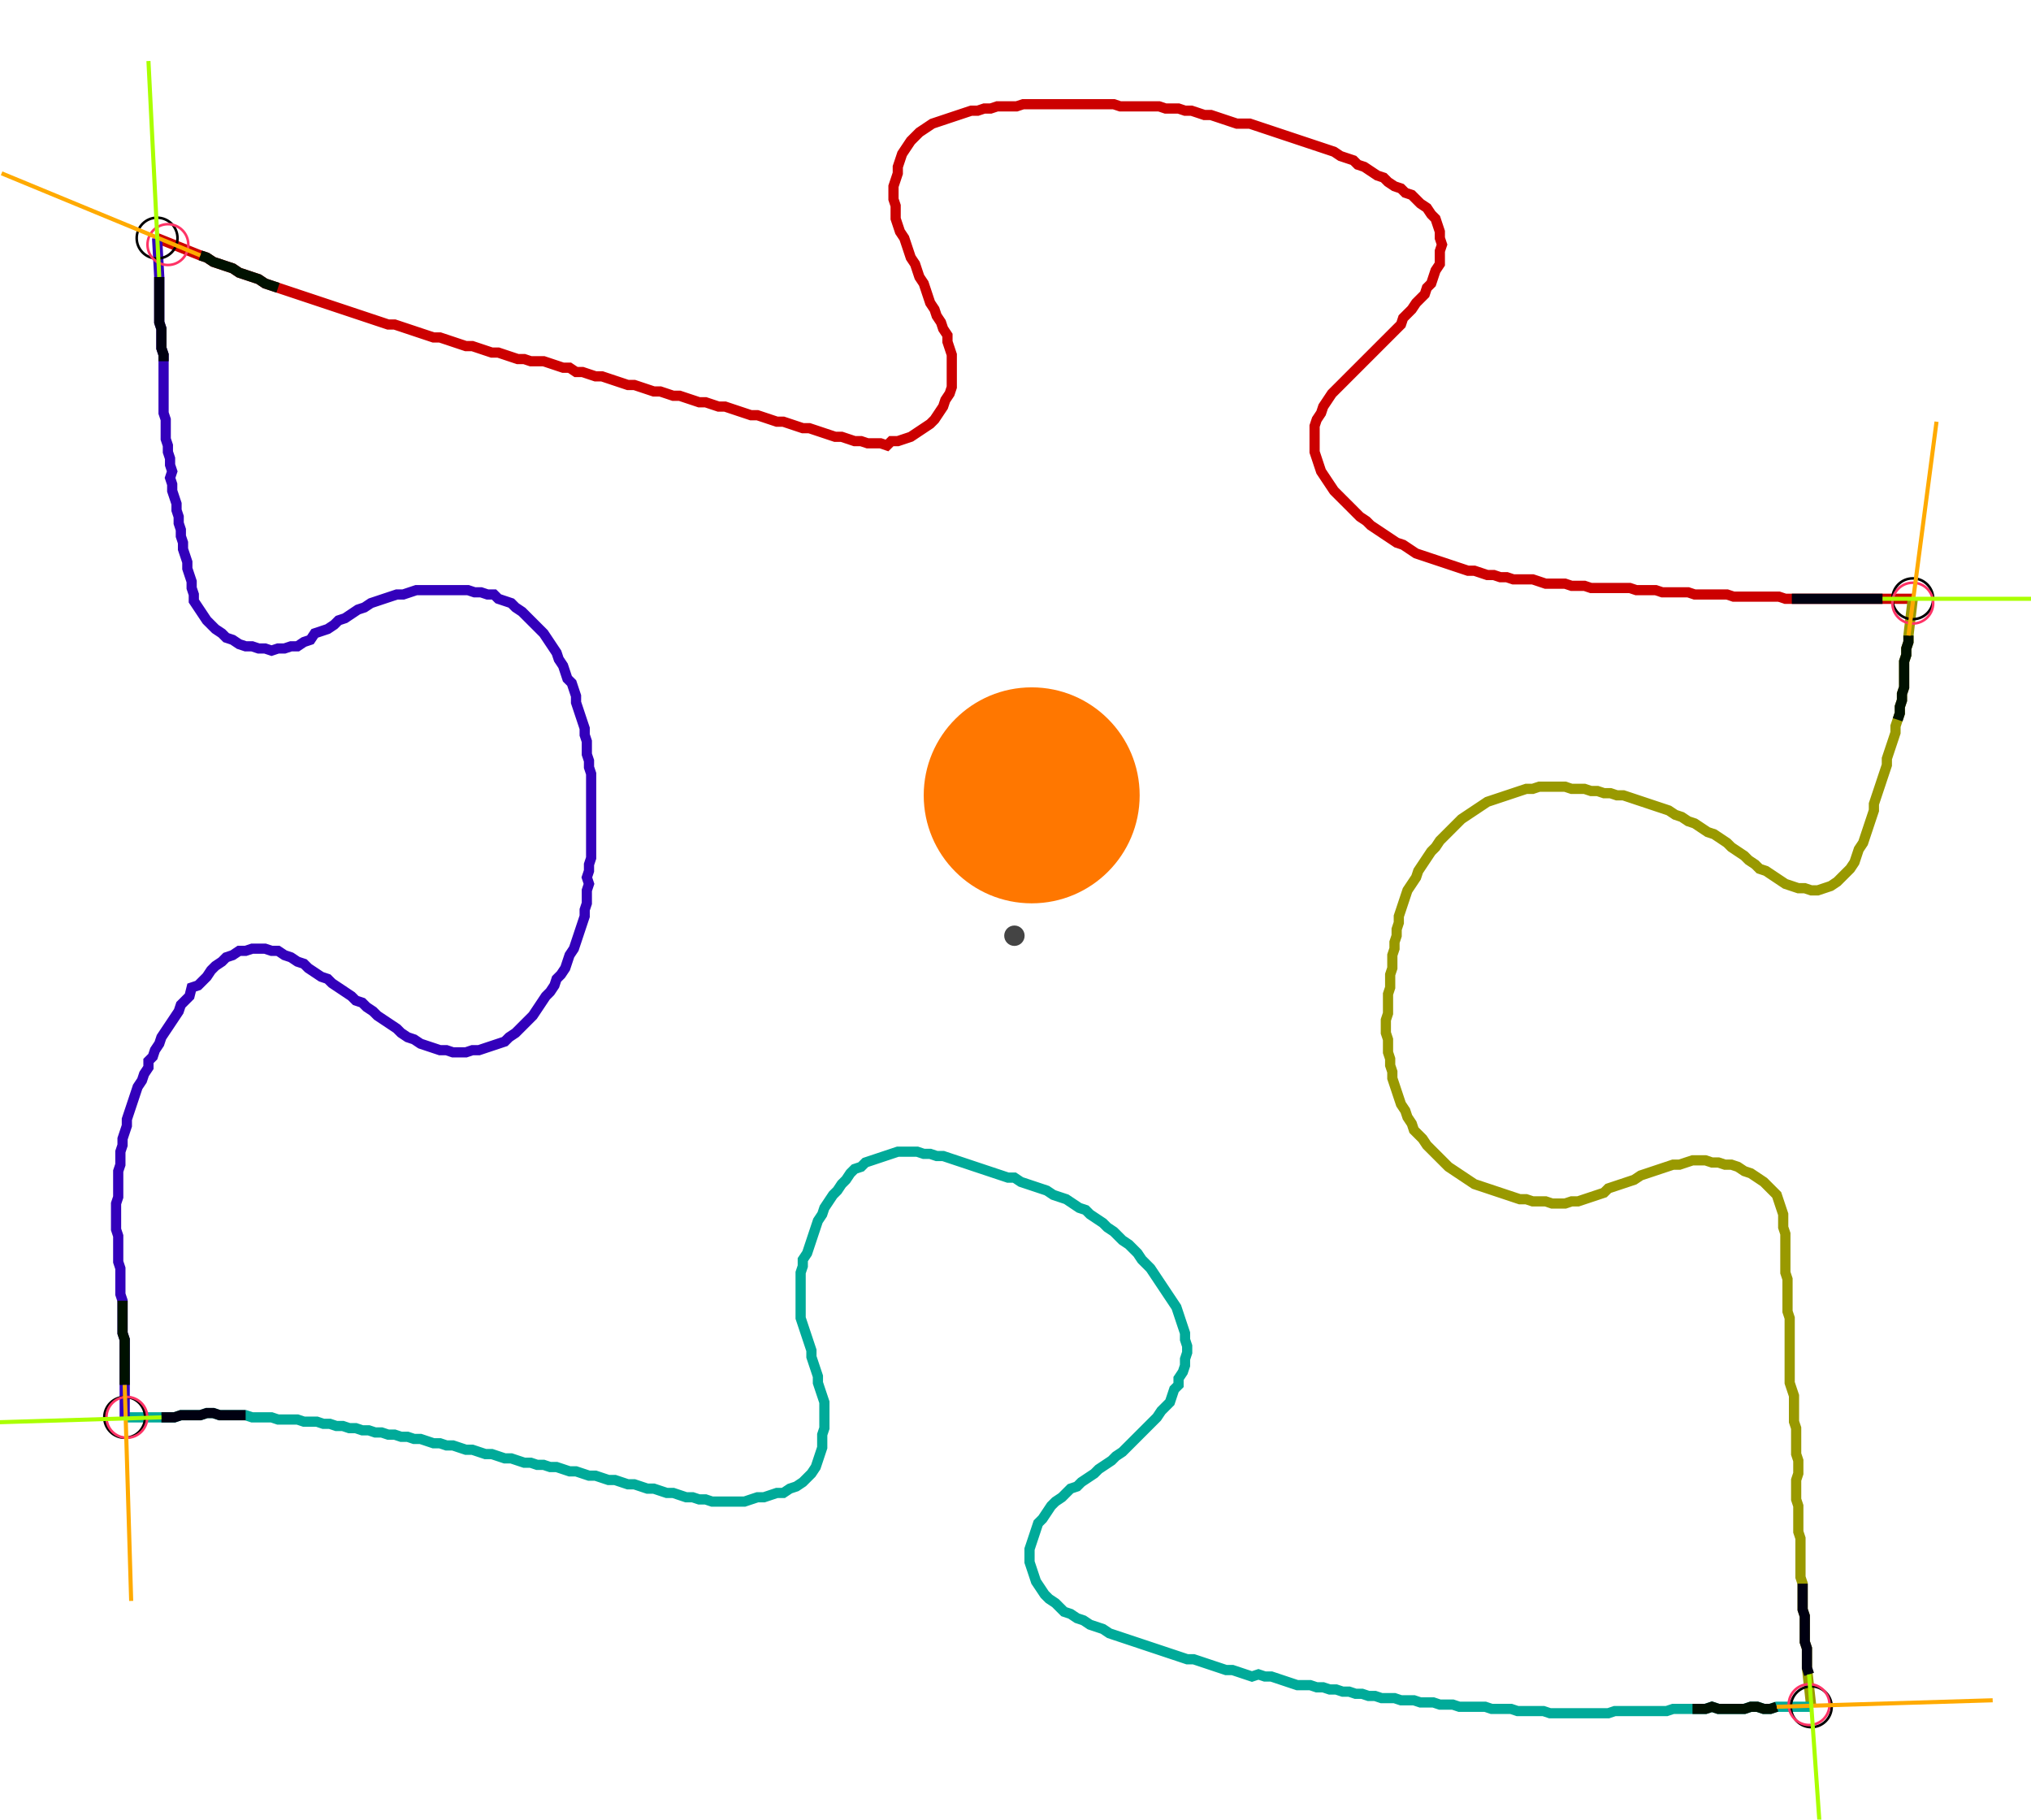 <?xml version="1.0" encoding="UTF-8" standalone="no"?><svg width="530.159" height="474.921" viewBox="-10 -10 196.72 178.307" xmlns="http://www.w3.org/2000/svg" xmlns:xlink="http://www.w3.org/1999/xlink"><polyline points="4.233,13.333 8.466,15.026 9.101,15.238 9.735,15.661 10.37,15.873 11.005,16.085 11.64,16.296 12.275,16.72 12.91,16.931 13.545,17.143 14.18,17.354 14.815,17.778 15.45,17.989 16.085,18.201 16.72,18.413 17.354,18.624 17.989,18.836 18.624,19.048 19.259,19.259 19.894,19.471 20.529,19.683 21.164,19.894 21.799,20.106 22.434,20.317 23.069,20.529 23.704,20.741 24.339,20.952 24.974,21.164 25.608,21.376 26.243,21.587 26.878,21.799 27.513,21.799 28.148,22.011 28.783,22.222 29.418,22.434 30.053,22.646 30.688,22.857 31.323,23.069 31.958,23.069 32.593,23.28 33.228,23.492 33.862,23.704 34.497,23.915 35.132,23.915 35.767,24.127 36.402,24.339 37.037,24.55 37.672,24.55 38.307,24.762 38.942,24.974 39.577,25.185 40.212,25.185 40.847,25.397 41.481,25.397 42.116,25.397 42.751,25.608 43.386,25.82 44.021,26.032 44.656,26.032 45.291,26.455 45.926,26.455 46.561,26.667 47.196,26.878 47.831,26.878 48.466,27.09 49.101,27.302 49.735,27.513 50.37,27.725 51.005,27.725 51.64,27.937 52.275,28.148 52.91,28.36 53.545,28.36 54.18,28.571 54.815,28.783 55.45,28.783 56.085,28.995 56.72,29.206 57.354,29.418 57.989,29.418 58.624,29.63 59.259,29.841 59.894,29.841 60.529,30.053 61.164,30.265 61.799,30.476 62.434,30.688 63.069,30.688 63.704,30.899 64.339,31.111 64.974,31.323 65.608,31.323 66.243,31.534 66.878,31.746 67.513,31.958 68.148,31.958 68.783,32.169 69.418,32.381 70.053,32.593 70.688,32.804 71.323,32.804 71.958,33.016 72.593,33.228 73.228,33.228 73.862,33.439 74.497,33.439 75.132,33.439 75.767,33.651 76.19,33.228 76.825,33.228 77.46,33.016 78.095,32.804 78.73,32.381 79.365,31.958 80.0,31.534 80.423,31.111 80.847,30.476 81.27,29.841 81.481,29.206 81.905,28.571 82.116,27.937 82.116,27.302 82.116,26.667 82.116,26.032 82.116,25.397 82.116,24.762 81.905,24.127 81.693,23.492 81.693,22.857 81.27,22.222 81.058,21.587 80.635,20.952 80.423,20.317 80.0,19.683 79.788,19.048 79.577,18.413 79.365,17.778 78.942,17.143 78.73,16.508 78.519,15.873 78.095,15.238 77.884,14.603 77.672,13.968 77.46,13.333 77.037,12.698 76.825,12.063 76.614,11.429 76.614,10.794 76.614,10.159 76.402,9.524 76.402,8.889 76.402,8.254 76.614,7.619 76.825,6.984 76.825,6.349 77.037,5.714 77.249,5.079 77.672,4.444 78.095,3.81 78.519,3.386 78.942,2.963 79.577,2.54 80.212,2.116 80.847,1.905 81.481,1.693 82.116,1.481 82.751,1.27 83.386,1.058 84.021,0.847 84.656,0.847 85.291,0.635 85.926,0.635 86.561,0.423 87.196,0.423 87.831,0.423 88.466,0.423 89.101,0.212 89.735,0.212 90.37,0.212 91.005,0.212 91.64,0.212 92.275,0.212 92.91,0.212 93.545,0.212 94.18,0.212 94.815,0.212 95.45,0.212 96.085,0.212 96.72,0.212 97.354,0.212 97.989,0.212 98.624,0.423 99.259,0.423 99.894,0.423 100.529,0.423 101.164,0.423 101.799,0.423 102.434,0.423 103.069,0.635 103.704,0.635 104.339,0.635 104.974,0.847 105.608,0.847 106.243,1.058 106.878,1.27 107.513,1.27 108.148,1.481 108.783,1.693 109.418,1.905 110.053,2.116 110.688,2.116 111.323,2.116 111.958,2.328 112.593,2.54 113.228,2.751 113.862,2.963 114.497,3.175 115.132,3.386 115.767,3.598 116.402,3.81 117.037,4.021 117.672,4.233 118.307,4.444 118.942,4.656 119.577,4.868 120.212,5.291 120.847,5.503 121.481,5.714 121.905,6.138 122.54,6.349 123.175,6.772 123.81,7.196 124.444,7.407 124.868,7.831 125.503,8.254 126.138,8.466 126.561,8.889 127.196,9.101 127.619,9.524 128.042,9.947 128.677,10.37 129.101,11.005 129.524,11.429 129.735,12.063 129.947,12.698 129.947,13.333 130.159,13.968 129.947,14.603 129.947,15.238 129.947,15.873 129.524,16.508 129.312,17.143 129.101,17.778 128.677,18.201 128.466,18.836 128.042,19.259 127.619,19.683 127.196,20.317 126.772,20.741 126.349,21.164 126.138,21.799 125.714,22.222 125.291,22.646 124.868,23.069 124.444,23.492 124.021,23.915 123.598,24.339 123.175,24.762 122.751,25.185 122.328,25.608 121.905,26.032 121.481,26.455 121.058,26.878 120.635,27.302 120.212,27.725 119.788,28.148 119.365,28.571 118.942,29.206 118.519,29.841 118.307,30.476 117.884,31.111 117.672,31.746 117.672,32.381 117.672,33.016 117.672,33.651 117.672,34.286 117.884,34.921 118.095,35.556 118.307,36.19 118.73,36.825 119.153,37.46 119.577,38.095 120,38.519 120.423,38.942 120.847,39.365 121.27,39.788 121.693,40.212 122.116,40.635 122.751,41.058 123.175,41.481 123.81,41.905 124.444,42.328 125.079,42.751 125.714,43.175 126.349,43.386 126.984,43.81 127.619,44.233 128.254,44.444 128.889,44.656 129.524,44.868 130.159,45.079 130.794,45.291 131.429,45.503 132.063,45.714 132.698,45.926 133.333,45.926 133.968,46.138 134.603,46.349 135.238,46.349 135.873,46.561 136.508,46.561 137.143,46.772 137.778,46.772 138.413,46.772 139.048,46.772 139.683,46.984 140.317,47.196 140.952,47.196 141.587,47.196 142.222,47.196 142.857,47.407 143.492,47.407 144.127,47.407 144.762,47.619 145.397,47.619 146.032,47.619 146.667,47.619 147.302,47.619 147.937,47.619 148.571,47.619 149.206,47.831 149.841,47.831 150.476,47.831 151.111,47.831 151.746,48.042 152.381,48.042 153.016,48.042 153.651,48.042 154.286,48.042 154.921,48.254 155.556,48.254 156.19,48.254 156.825,48.254 157.46,48.254 158.095,48.254 158.73,48.466 159.365,48.466 160.0,48.466 160.635,48.466 161.27,48.466 161.905,48.466 162.54,48.466 163.175,48.466 163.81,48.677 164.444,48.677 165.079,48.677 165.714,48.677 166.349,48.677 166.984,48.677 167.619,48.677 168.254,48.677 168.889,48.677 169.524,48.677 170.159,48.677 170.794,48.677 171.429,48.677 172.063,48.677 172.698,48.677 173.333,48.677 176.296,48.677" style="fill:none; stroke:#cc0000; stroke-width:1.0"  /><polyline points="176.296,48.677 175.873,52.275 175.873,52.91 175.661,53.545 175.661,54.18 175.45,54.815 175.45,55.45 175.45,56.085 175.45,56.72 175.45,57.354 175.238,57.989 175.238,58.624 175.026,59.259 175.026,59.894 174.815,60.529 174.603,61.164 174.603,61.799 174.392,62.434 174.18,63.069 173.968,63.704 173.757,64.339 173.757,64.974 173.545,65.608 173.333,66.243 173.122,66.878 172.91,67.513 172.698,68.148 172.487,68.783 172.487,69.418 172.275,70.053 172.063,70.688 171.852,71.323 171.64,71.958 171.429,72.593 171.005,73.228 170.794,73.862 170.582,74.497 170.159,75.132 169.735,75.556 169.312,75.979 168.889,76.402 168.254,76.825 167.619,77.037 166.984,77.249 166.349,77.249 165.714,77.037 165.079,77.037 164.444,76.825 163.81,76.614 163.175,76.19 162.54,75.767 161.905,75.344 161.27,75.132 160.847,74.709 160.212,74.286 159.788,73.862 159.153,73.439 158.519,73.016 158.095,72.593 157.46,72.169 156.825,71.746 156.19,71.534 155.556,71.111 154.921,70.688 154.286,70.476 153.651,70.053 153.016,69.841 152.381,69.418 151.746,69.206 151.111,68.995 150.476,68.783 149.841,68.571 149.206,68.36 148.571,68.148 147.937,67.937 147.302,67.937 146.667,67.725 146.032,67.725 145.397,67.513 144.762,67.513 144.127,67.302 143.492,67.302 142.857,67.302 142.222,67.09 141.587,67.09 140.952,67.09 140.317,67.09 139.683,67.09 139.048,67.302 138.413,67.302 137.778,67.513 137.143,67.725 136.508,67.937 135.873,68.148 135.238,68.36 134.603,68.571 133.968,68.995 133.333,69.418 132.698,69.841 132.063,70.265 131.64,70.688 131.217,71.111 130.794,71.534 130.37,71.958 129.947,72.381 129.524,73.016 129.101,73.439 128.677,74.074 128.254,74.709 127.831,75.344 127.619,75.979 127.196,76.614 126.772,77.249 126.561,77.884 126.349,78.519 126.138,79.153 125.926,79.788 125.926,80.423 125.714,81.058 125.714,81.693 125.503,82.328 125.503,82.963 125.291,83.598 125.291,84.233 125.291,84.868 125.079,85.503 125.079,86.138 125.079,86.772 124.868,87.407 124.868,88.042 124.868,88.677 124.868,89.312 124.656,89.947 124.656,90.582 124.656,91.217 124.868,91.852 124.868,92.487 124.868,93.122 125.079,93.757 125.079,94.392 125.291,95.026 125.291,95.661 125.503,96.296 125.714,96.931 125.926,97.566 126.138,98.201 126.561,98.836 126.772,99.471 127.196,100.106 127.407,100.741 127.831,101.164 128.254,101.587 128.677,102.222 129.101,102.646 129.524,103.069 129.947,103.492 130.37,103.915 130.794,104.339 131.429,104.762 132.063,105.185 132.698,105.608 133.333,106.032 133.968,106.243 134.603,106.455 135.238,106.667 135.873,106.878 136.508,107.09 137.143,107.302 137.778,107.513 138.413,107.513 139.048,107.725 139.683,107.725 140.317,107.725 140.952,107.937 141.587,107.937 142.222,107.937 142.857,107.725 143.492,107.725 144.127,107.513 144.762,107.302 145.397,107.09 146.032,106.878 146.455,106.455 147.09,106.243 147.725,106.032 148.36,105.82 148.995,105.608 149.63,105.185 150.265,104.974 150.899,104.762 151.534,104.55 152.169,104.339 152.804,104.127 153.439,104.127 154.074,103.915 154.709,103.704 155.344,103.704 155.979,103.704 156.614,103.915 157.249,103.915 157.884,104.127 158.519,104.127 159.153,104.339 159.788,104.762 160.423,104.974 161.058,105.397 161.693,105.82 162.116,106.243 162.54,106.667 162.963,107.09 163.175,107.725 163.386,108.36 163.598,108.995 163.598,109.63 163.598,110.265 163.81,110.899 163.81,111.534 163.81,112.169 163.81,112.804 163.81,113.439 163.81,114.074 163.81,114.709 164.021,115.344 164.021,115.979 164.021,116.614 164.021,117.249 164.021,117.884 164.021,118.519 164.233,119.153 164.233,119.788 164.233,120.423 164.233,121.058 164.233,121.693 164.233,122.328 164.233,122.963 164.233,123.598 164.233,124.233 164.233,124.868 164.233,125.503 164.444,126.138 164.656,126.772 164.656,127.407 164.656,128.042 164.656,128.677 164.656,129.312 164.868,129.947 164.868,130.582 164.868,131.217 164.868,131.852 164.868,132.487 165.079,133.122 165.079,133.757 165.079,134.392 164.868,135.026 164.868,135.661 164.868,136.296 164.868,136.931 165.079,137.566 165.079,138.201 165.079,138.836 165.079,139.471 165.079,140.106 165.291,140.741 165.291,141.376 165.291,142.011 165.291,142.646 165.291,143.28 165.291,143.915 165.291,144.55 165.503,145.185 165.503,145.82 165.503,146.455 165.503,147.09 165.503,147.725 165.714,148.36 165.714,148.995 165.714,149.63 165.714,150.265 165.714,150.899 165.926,151.534 165.926,152.169 165.926,152.804 165.926,153.439 166.349,157.249" style="fill:none; stroke:#999900; stroke-width:1.0"  /><polyline points="166.349,157.249 162.963,157.249 162.328,157.46 161.693,157.46 161.058,157.249 160.423,157.249 159.788,157.46 159.153,157.46 158.519,157.46 157.884,157.46 157.249,157.46 156.614,157.249 155.979,157.46 155.344,157.46 154.709,157.46 154.074,157.46 153.439,157.46 152.804,157.46 152.169,157.672 151.534,157.672 150.899,157.672 150.265,157.672 149.63,157.672 148.995,157.672 148.36,157.672 147.725,157.672 147.09,157.672 146.455,157.884 145.82,157.884 145.185,157.884 144.55,157.884 143.915,157.884 143.28,157.884 142.646,157.884 142.011,157.884 141.376,157.884 140.741,157.884 140.106,157.672 139.471,157.672 138.836,157.672 138.201,157.672 137.566,157.672 136.931,157.46 136.296,157.46 135.661,157.46 135.026,157.46 134.392,157.249 133.757,157.249 133.122,157.249 132.487,157.249 131.852,157.249 131.217,157.037 130.582,157.037 129.947,157.037 129.312,156.825 128.677,156.825 128.042,156.825 127.407,156.614 126.772,156.614 126.138,156.614 125.503,156.402 124.868,156.402 124.233,156.402 123.598,156.19 122.963,156.19 122.328,155.979 121.693,155.979 121.058,155.767 120.423,155.767 119.788,155.556 119.153,155.556 118.519,155.344 117.884,155.344 117.249,155.132 116.614,155.132 115.979,155.132 115.344,154.921 114.709,154.709 114.074,154.497 113.439,154.286 112.804,154.286 112.169,154.074 111.534,154.286 110.899,154.074 110.265,153.862 109.63,153.651 108.995,153.651 108.36,153.439 107.725,153.228 107.09,153.016 106.455,152.804 105.82,152.593 105.185,152.593 104.55,152.381 103.915,152.169 103.28,151.958 102.646,151.746 102.011,151.534 101.376,151.323 100.741,151.111 100.106,150.899 99.471,150.688 98.836,150.476 98.201,150.265 97.566,150.053 96.931,149.63 96.296,149.418 95.661,149.206 95.026,148.783 94.392,148.571 93.757,148.148 93.122,147.937 92.698,147.513 92.275,147.09 91.64,146.667 91.217,146.243 90.794,145.608 90.37,144.974 90.159,144.339 89.947,143.704 89.735,143.069 89.735,142.434 89.735,141.799 89.947,141.164 90.159,140.529 90.37,139.894 90.582,139.259 91.005,138.836 91.429,138.201 91.852,137.566 92.275,137.143 92.91,136.72 93.333,136.296 93.757,135.873 94.392,135.661 94.815,135.238 95.45,134.815 96.085,134.392 96.508,133.968 97.143,133.545 97.778,133.122 98.201,132.698 98.836,132.275 99.259,131.852 99.683,131.429 100.106,131.005 100.529,130.582 100.952,130.159 101.376,129.735 101.799,129.312 102.222,128.889 102.646,128.254 103.069,127.831 103.492,127.407 103.704,126.772 103.915,126.138 104.339,125.714 104.339,125.079 104.762,124.444 104.974,123.81 104.974,123.175 105.185,122.54 105.185,121.905 104.974,121.27 104.974,120.635 104.762,120 104.55,119.365 104.339,118.73 104.127,118.095 103.704,117.46 103.28,116.825 102.857,116.19 102.434,115.556 102.011,114.921 101.587,114.286 101.164,113.862 100.741,113.439 100.317,112.804 99.894,112.381 99.471,111.958 98.836,111.534 98.413,111.111 97.989,110.688 97.354,110.265 96.931,109.841 96.296,109.418 95.661,108.995 95.238,108.571 94.603,108.36 93.968,107.937 93.333,107.513 92.698,107.302 92.063,107.09 91.429,106.667 90.794,106.455 90.159,106.243 89.524,106.032 88.889,105.82 88.254,105.397 87.619,105.397 86.984,105.185 86.349,104.974 85.714,104.762 85.079,104.55 84.444,104.339 83.81,104.127 83.175,103.915 82.54,103.704 81.905,103.492 81.27,103.28 80.635,103.28 80.0,103.069 79.365,103.069 78.73,102.857 78.095,102.857 77.46,102.857 76.825,102.857 76.19,103.069 75.556,103.28 74.921,103.492 74.286,103.704 73.651,103.915 73.228,104.339 72.593,104.55 72.169,104.974 71.746,105.608 71.323,106.032 70.899,106.667 70.476,107.09 70.053,107.725 69.63,108.36 69.418,108.995 68.995,109.63 68.783,110.265 68.571,110.899 68.36,111.534 68.148,112.169 67.937,112.804 67.513,113.439 67.513,114.074 67.302,114.709 67.302,115.344 67.302,115.979 67.302,116.614 67.302,117.249 67.302,117.884 67.302,118.519 67.302,119.153 67.513,119.788 67.725,120.423 67.937,121.058 68.148,121.693 68.36,122.328 68.36,122.963 68.571,123.598 68.783,124.233 68.995,124.868 68.995,125.503 69.206,126.138 69.418,126.772 69.63,127.407 69.63,128.042 69.63,128.677 69.63,129.312 69.63,129.947 69.418,130.582 69.418,131.217 69.418,131.852 69.206,132.487 68.995,133.122 68.783,133.757 68.36,134.392 67.937,134.815 67.513,135.238 66.878,135.661 66.243,135.873 65.608,136.296 64.974,136.296 64.339,136.508 63.704,136.72 63.069,136.72 62.434,136.931 61.799,137.143 61.164,137.143 60.529,137.143 59.894,137.143 59.259,137.143 58.624,137.143 57.989,136.931 57.354,136.931 56.72,136.72 56.085,136.72 55.45,136.508 54.815,136.296 54.18,136.296 53.545,136.085 52.91,135.873 52.275,135.873 51.64,135.661 51.005,135.45 50.37,135.45 49.735,135.238 49.101,135.026 48.466,135.026 47.831,134.815 47.196,134.603 46.561,134.603 45.926,134.392 45.291,134.18 44.656,134.18 44.021,133.968 43.386,133.757 42.751,133.757 42.116,133.545 41.481,133.545 40.847,133.333 40.212,133.333 39.577,133.122 38.942,132.91 38.307,132.91 37.672,132.698 37.037,132.487 36.402,132.487 35.767,132.275 35.132,132.063 34.497,132.063 33.862,131.852 33.228,131.64 32.593,131.64 31.958,131.429 31.323,131.429 30.688,131.217 30.053,131.005 29.418,131.005 28.783,130.794 28.148,130.794 27.513,130.582 26.878,130.582 26.243,130.37 25.608,130.37 24.974,130.159 24.339,130.159 23.704,129.947 23.069,129.947 22.434,129.735 21.799,129.735 21.164,129.524 20.529,129.524 19.894,129.312 19.259,129.312 18.624,129.312 17.989,129.101 17.354,129.101 16.72,129.101 16.085,129.101 15.45,128.889 14.815,128.889 14.18,128.889 13.545,128.889 12.91,128.677 12.275,128.677 11.64,128.677 11.005,128.677 10.37,128.677 9.735,128.466 9.101,128.466 8.466,128.677 7.831,128.677 7.196,128.677 6.561,128.677 5.926,128.889 5.291,128.889 4.656,128.889 1.058,128.889" style="fill:none; stroke:#00aa99; stroke-width:1.0"  /><polyline points="1.058,128.889 1.058,125.714 1.058,125.079 1.058,124.444 1.058,123.81 1.058,123.175 1.058,122.54 1.058,121.905 1.058,121.27 0.847,120.635 0.847,120 0.847,119.365 0.847,118.73 0.847,118.095 0.847,117.46 0.635,116.825 0.635,116.19 0.635,115.556 0.635,114.921 0.635,114.286 0.423,113.651 0.423,113.016 0.423,112.381 0.423,111.746 0.423,111.111 0.212,110.476 0.212,109.841 0.212,109.206 0.212,108.571 0.212,107.937 0.423,107.302 0.423,106.667 0.423,106.032 0.423,105.397 0.423,104.762 0.635,104.127 0.635,103.492 0.635,102.857 0.847,102.222 0.847,101.587 1.058,100.952 1.27,100.317 1.27,99.683 1.481,99.048 1.693,98.413 1.905,97.778 2.116,97.143 2.328,96.508 2.751,95.873 2.963,95.238 3.386,94.603 3.386,93.968 3.81,93.545 4.021,92.91 4.444,92.275 4.656,91.64 5.079,91.005 5.503,90.37 5.926,89.735 6.349,89.101 6.561,88.466 6.984,88.042 7.407,87.619 7.619,86.772 8.254,86.561 8.677,86.138 9.101,85.714 9.524,85.079 9.947,84.656 10.582,84.233 11.005,83.81 11.64,83.598 12.275,83.175 12.91,83.175 13.545,82.963 14.18,82.963 14.815,82.963 15.45,83.175 16.085,83.175 16.72,83.598 17.354,83.81 17.989,84.233 18.624,84.444 19.048,84.868 19.683,85.291 20.317,85.714 20.952,85.926 21.376,86.349 22.011,86.772 22.646,87.196 23.28,87.619 23.704,88.042 24.339,88.254 24.762,88.677 25.397,89.101 25.82,89.524 26.455,89.947 27.09,90.37 27.725,90.794 28.148,91.217 28.783,91.64 29.418,91.852 30.053,92.275 30.688,92.487 31.323,92.698 31.958,92.91 32.593,92.91 33.228,93.122 33.862,93.122 34.497,93.122 35.132,92.91 35.767,92.91 36.402,92.698 37.037,92.487 37.672,92.275 38.307,92.063 38.73,91.64 39.365,91.217 39.788,90.794 40.212,90.37 40.635,89.947 41.058,89.524 41.481,88.889 41.905,88.254 42.328,87.619 42.751,87.196 43.175,86.561 43.386,85.926 43.81,85.503 44.233,84.868 44.444,84.233 44.656,83.598 45.079,82.963 45.291,82.328 45.503,81.693 45.714,81.058 45.926,80.423 46.138,79.788 46.138,79.153 46.349,78.519 46.349,77.884 46.349,77.249 46.561,76.614 46.349,75.979 46.561,75.344 46.561,74.709 46.772,74.074 46.772,73.439 46.772,72.804 46.772,72.169 46.772,71.534 46.772,70.899 46.772,70.265 46.772,69.63 46.772,68.995 46.772,68.36 46.772,67.725 46.772,67.09 46.772,66.455 46.772,65.82 46.561,65.185 46.561,64.55 46.349,63.915 46.349,63.28 46.349,62.646 46.138,62.011 46.138,61.376 45.926,60.741 45.714,60.106 45.503,59.471 45.291,58.836 45.291,58.201 45.079,57.566 44.868,56.931 44.444,56.508 44.233,55.873 44.021,55.238 43.598,54.603 43.386,53.968 42.963,53.333 42.54,52.698 42.116,52.063 41.693,51.64 41.27,51.217 40.847,50.794 40.423,50.37 40.0,49.947 39.365,49.524 38.942,49.101 38.307,48.889 37.672,48.677 37.249,48.254 36.614,48.254 35.979,48.042 35.344,48.042 34.709,47.831 34.074,47.831 33.439,47.831 32.804,47.831 32.169,47.831 31.534,47.831 30.899,47.831 30.265,47.831 29.63,47.831 28.995,48.042 28.36,48.254 27.725,48.254 27.09,48.466 26.455,48.677 25.82,48.889 25.185,49.101 24.55,49.524 23.915,49.735 23.28,50.159 22.646,50.582 22.011,50.794 21.587,51.217 20.952,51.64 20.317,51.852 19.683,52.063 19.259,52.698 18.624,52.91 17.989,53.333 17.354,53.333 16.72,53.545 16.085,53.545 15.45,53.757 14.815,53.545 14.18,53.545 13.545,53.333 12.91,53.333 12.275,53.122 11.64,52.698 11.005,52.487 10.582,52.063 9.947,51.64 9.524,51.217 9.101,50.794 8.677,50.159 8.254,49.524 7.831,48.889 7.831,48.254 7.619,47.619 7.619,46.984 7.407,46.349 7.196,45.714 7.196,45.079 6.984,44.444 6.772,43.81 6.772,43.175 6.561,42.54 6.561,41.905 6.349,41.27 6.349,40.635 6.138,40.0 6.138,39.365 5.926,38.73 5.714,38.095 5.714,37.46 5.503,36.825 5.714,36.19 5.503,35.556 5.503,34.921 5.291,34.286 5.291,33.651 5.079,33.016 5.079,32.381 5.079,31.746 5.079,31.111 4.868,30.476 4.868,29.841 4.868,29.206 4.868,28.571 4.868,27.937 4.868,27.302 4.868,26.667 4.868,26.032 4.868,25.397 4.868,24.762 4.656,24.127 4.656,23.492 4.656,22.857 4.656,22.222 4.444,21.587 4.444,20.952 4.444,20.317 4.444,19.683 4.444,19.048 4.444,18.413 4.444,17.778 4.444,17.143 4.233,13.333" style="fill:none; stroke:#3300bb; stroke-width:1.0"  /><circle cx="4.233" cy="13.333" r="2.0" style="fill:none; stroke:#000000aa; stroke-width:0.25" /><circle cx="176.296" cy="48.677" r="2.0" style="fill:none; stroke:#000000aa; stroke-width:0.25" /><circle cx="166.349" cy="157.249" r="2.0" style="fill:none; stroke:#000000aa; stroke-width:0.25" /><circle cx="1.058" cy="128.889" r="2.0" style="fill:none; stroke:#000000aa; stroke-width:0.25" /><circle cx="5.291" cy="13.968" r="2.0" style="fill:none; stroke:#ff3366aa; stroke-width:0.25" /><circle cx="176.296" cy="49.101" r="2.0" style="fill:none; stroke:#ff3366aa; stroke-width:0.25" /><circle cx="166.138" cy="157.037" r="2.0" style="fill:none; stroke:#ff3366aa; stroke-width:0.25" /><circle cx="1.27" cy="128.889" r="2.0" style="fill:none; stroke:#ff3366aa; stroke-width:0.25" /><polyline points="16.085,18.201 15.45,17.989 14.815,17.778 14.18,17.354 13.545,17.143 12.91,16.931 12.275,16.72 11.64,16.296 11.005,16.085 10.37,15.873 9.735,15.661 9.101,15.238 8.466,15.026" style="fill:none; stroke:#001100; stroke-width:1.0" /><polyline points="4.868,25.397 4.868,24.762 4.656,24.127 4.656,23.492 4.656,22.857 4.656,22.222 4.444,21.587 4.444,20.952 4.444,20.317 4.444,19.683 4.444,19.048 4.444,18.413 4.444,17.778 4.444,17.143" style="fill:none; stroke:#000011; stroke-width:1.0" /><polyline points="174.815,60.529 175.026,59.894 175.026,59.259 175.238,58.624 175.238,57.989 175.45,57.354 175.45,56.72 175.45,56.085 175.45,55.45 175.45,54.815 175.661,54.18 175.661,53.545 175.873,52.91 175.873,52.275" style="fill:none; stroke:#001100; stroke-width:1.0" /><polyline points="164.444,48.677 165.079,48.677 165.714,48.677 166.349,48.677 166.984,48.677 167.619,48.677 168.254,48.677 168.889,48.677 169.524,48.677 170.159,48.677 170.794,48.677 171.429,48.677 172.063,48.677 172.698,48.677 173.333,48.677" style="fill:none; stroke:#000011; stroke-width:1.0" /><polyline points="154.709,157.46 155.344,157.46 155.979,157.46 156.614,157.249 157.249,157.46 157.884,157.46 158.519,157.46 159.153,157.46 159.788,157.46 160.423,157.249 161.058,157.249 161.693,157.46 162.328,157.46 162.963,157.249" style="fill:none; stroke:#001100; stroke-width:1.0" /><polyline points="165.503,145.185 165.503,145.82 165.503,146.455 165.503,147.09 165.503,147.725 165.714,148.36 165.714,148.995 165.714,149.63 165.714,150.265 165.714,150.899 165.926,151.534 165.926,152.169 165.926,152.804 165.926,153.439 166.138,154.074" style="fill:none; stroke:#000011; stroke-width:1.0" /><polyline points="0.847,117.46 0.847,118.095 0.847,118.73 0.847,119.365 0.847,120 0.847,120.635 1.058,121.27 1.058,121.905 1.058,122.54 1.058,123.175 1.058,123.81 1.058,124.444 1.058,125.079 1.058,125.714" style="fill:none; stroke:#001100; stroke-width:1.0" /><polyline points="12.91,128.677 12.275,128.677 11.64,128.677 11.005,128.677 10.37,128.677 9.735,128.466 9.101,128.466 8.466,128.677 7.831,128.677 7.196,128.677 6.561,128.677 5.926,128.889 5.291,128.889 4.656,128.889" style="fill:none; stroke:#000011; stroke-width:1.0" /><polyline points="8.466,15.026 -11.005,6.984" style="fill:none; stroke:#ffaa00; stroke-width:0.4" /><polyline points="4.444,17.143 3.386,-4.021" style="fill:none; stroke:#aaff00; stroke-width:0.4" /><polyline points="175.873,52.275 178.624,31.323" style="fill:none; stroke:#ffaa00; stroke-width:0.4" /><polyline points="173.333,48.677 194.497,48.677" style="fill:none; stroke:#aaff00; stroke-width:0.4" /><polyline points="162.963,157.249 184.127,156.614" style="fill:none; stroke:#ffaa00; stroke-width:0.4" /><polyline points="166.138,154.074 167.619,175.238" style="fill:none; stroke:#aaff00; stroke-width:0.4" /><polyline points="1.058,125.714 1.693,146.878" style="fill:none; stroke:#ffaa00; stroke-width:0.4" /><polyline points="4.656,128.889 -16.508,129.524" style="fill:none; stroke:#aaff00; stroke-width:0.4" /><circle cx="88.254" cy="81.693" r="1.0" style="fill:#444444; stroke-width:0" /><circle cx="89.947" cy="67.937" r="10.582" style="fill:#ff770022; stroke-width:0" /><circle cx="89.947" cy="67.937" r="1.0" style="fill:#ff7700; stroke-width:0" /></svg>